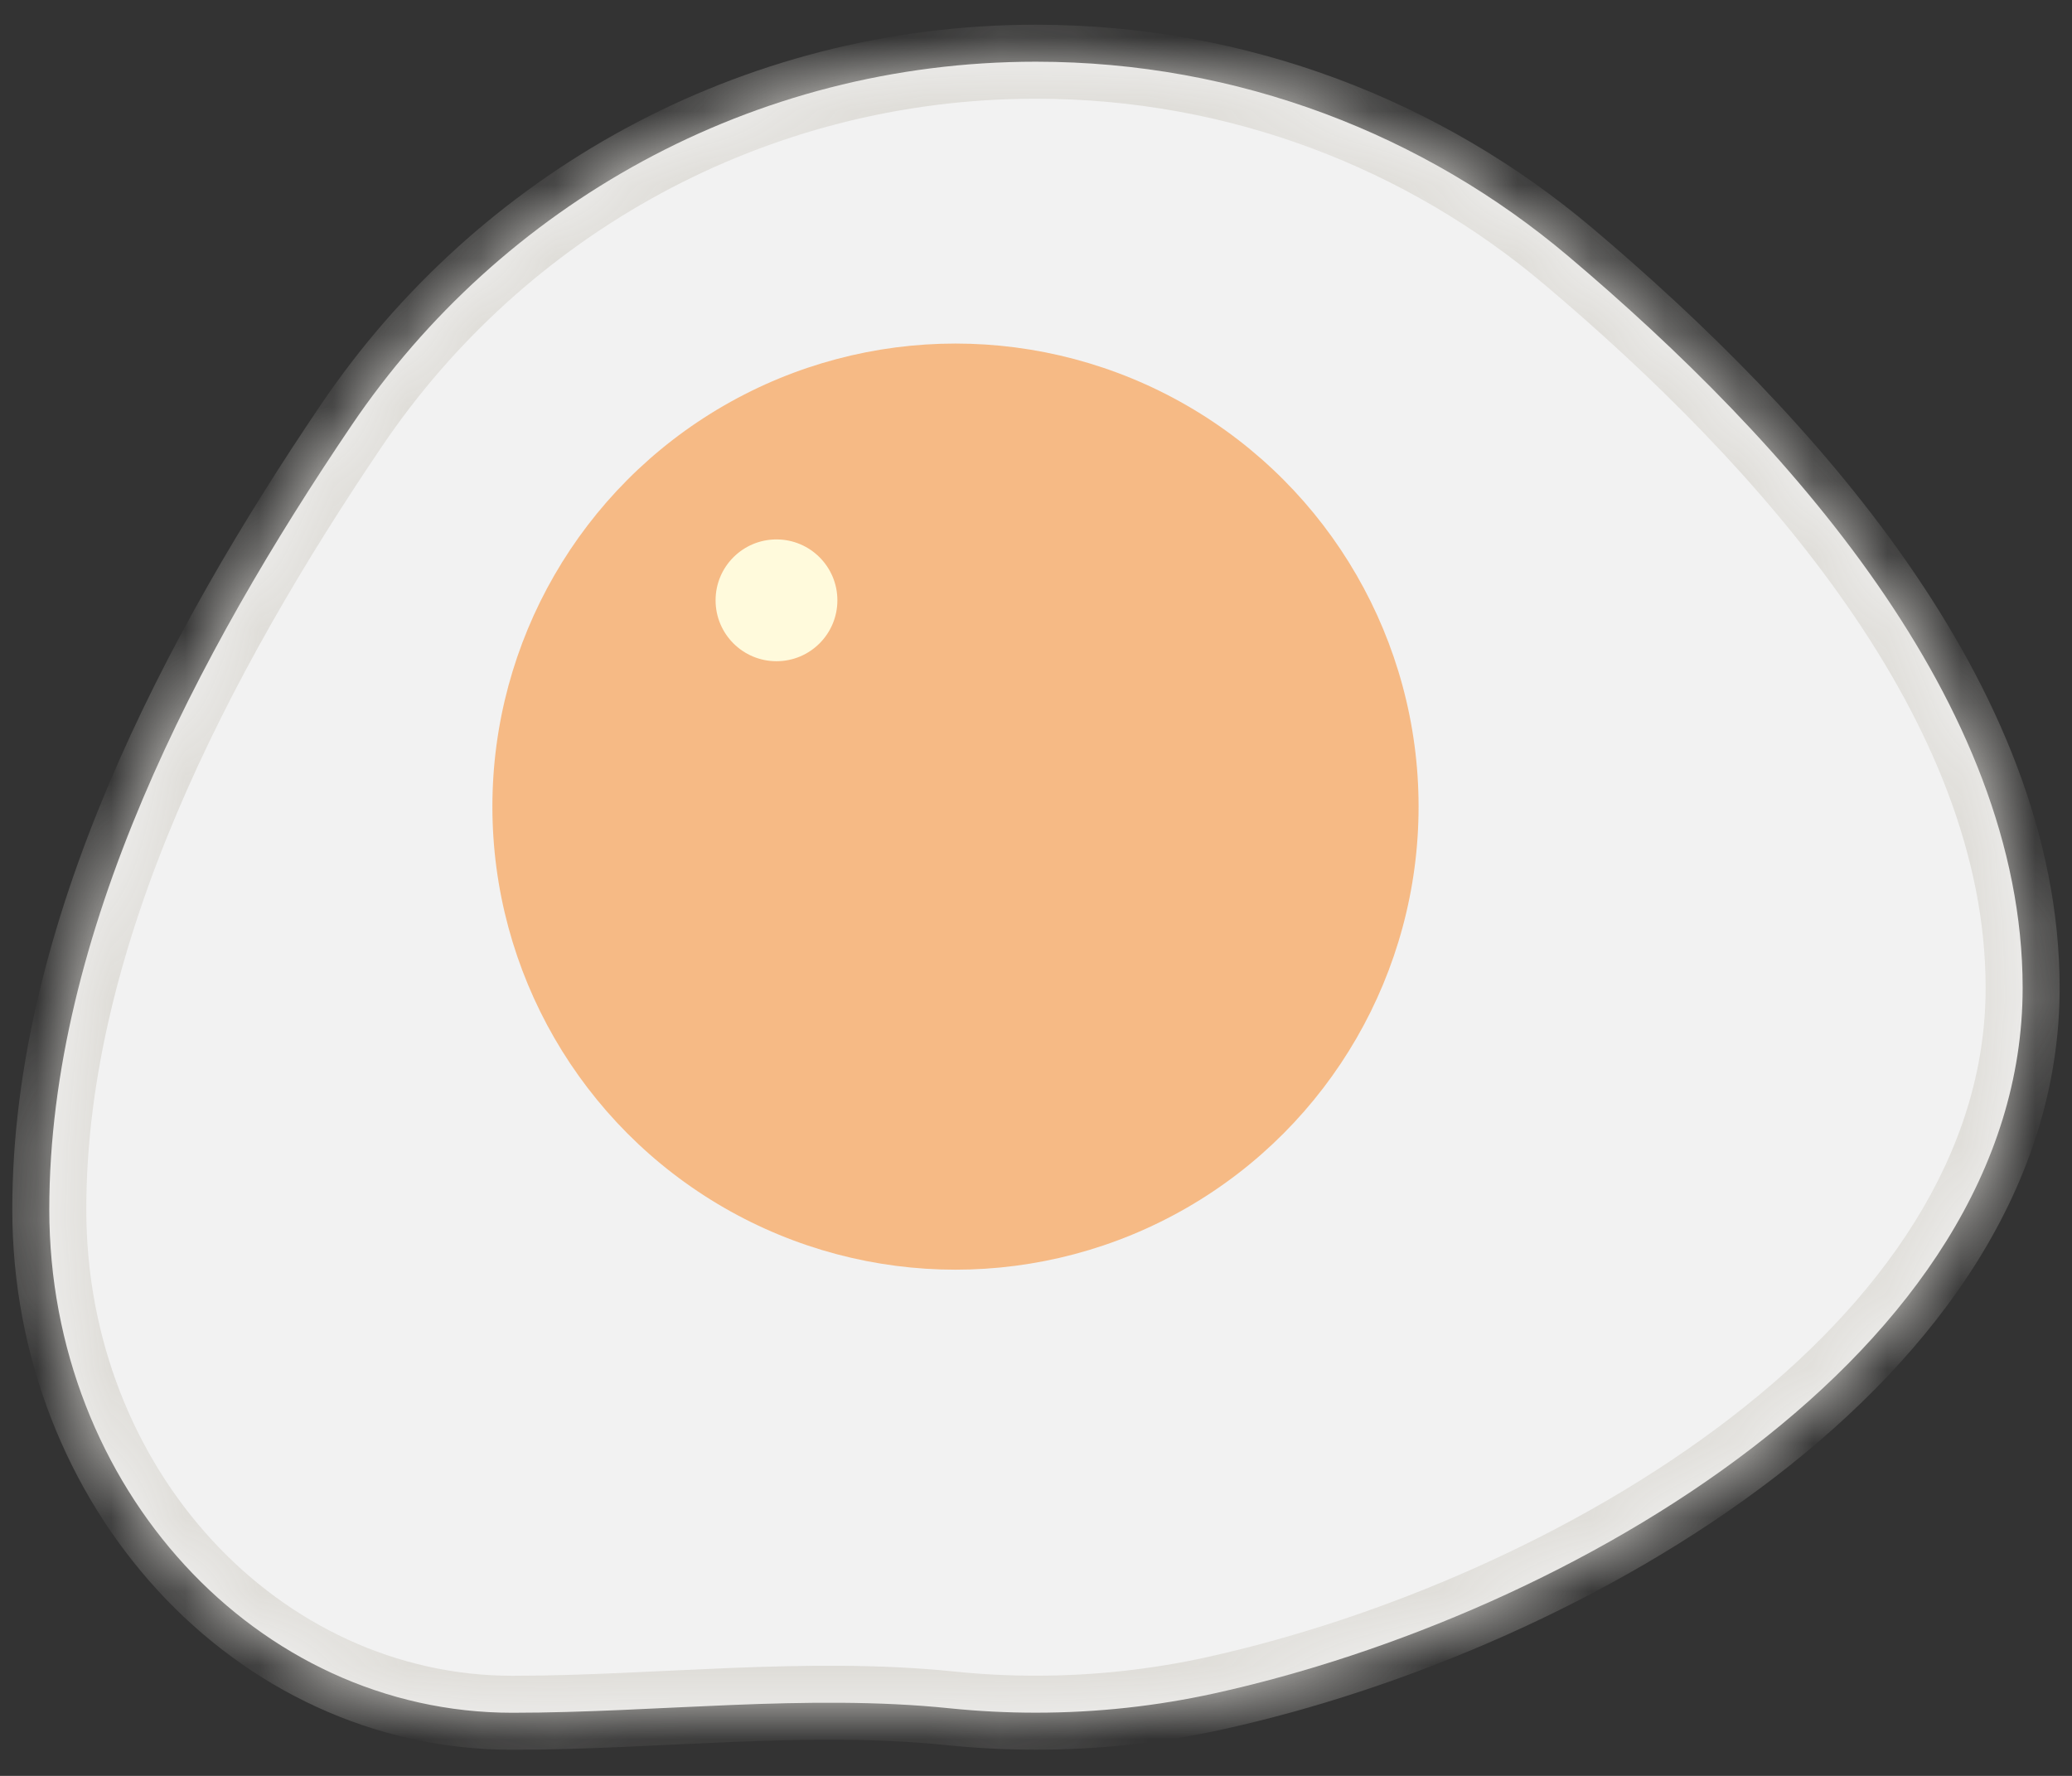 <svg width="28" height="24" viewBox="0 0 28 24" fill="none" xmlns="http://www.w3.org/2000/svg">
<rect x="0" y="0" width="28" height="24" fill="#333333" stroke="none"/>
<g id="Group 66">
<g id="Union">
<mask id="path-1-inside-1_2904_4475" fill="white">
<path fill-rule="evenodd" clip-rule="evenodd" d="M27.333 13.35C27.333 18.279 21.224 21.825 16.411 22.885C15.634 23.056 14.827 23.146 13.999 23.146C13.607 23.146 13.219 23.126 12.837 23.087C10.905 22.887 8.866 23.147 6.924 23.147V23.147C3.468 23.147 0.666 20.101 0.666 16.344V16.344C0.666 12.618 2.666 8.827 4.755 5.742C6.761 2.78 10.153 0.834 13.999 0.834C16.741 0.834 19.253 1.823 21.195 3.464C24.138 5.951 27.333 9.497 27.333 13.35V13.35V13.35Z"/>
</mask>
<path fill-rule="evenodd" clip-rule="evenodd" d="M27.333 13.35C27.333 18.279 21.224 21.825 16.411 22.885C15.634 23.056 14.827 23.146 13.999 23.146C13.607 23.146 13.219 23.126 12.837 23.087C10.905 22.887 8.866 23.147 6.924 23.147V23.147C3.468 23.147 0.666 20.101 0.666 16.344V16.344C0.666 12.618 2.666 8.827 4.755 5.742C6.761 2.78 10.153 0.834 13.999 0.834C16.741 0.834 19.253 1.823 21.195 3.464C24.138 5.951 27.333 9.497 27.333 13.35V13.35V13.35Z" fill="#F2F2F2"/>
<path d="M12.837 23.087L12.786 23.584L12.837 23.087ZM13.999 23.646C14.864 23.646 15.707 23.552 16.518 23.373L16.303 22.397C15.562 22.56 14.791 22.646 13.999 22.646V23.646ZM12.786 23.584C13.185 23.625 13.59 23.646 13.999 23.646V22.646C13.624 22.646 13.254 22.627 12.889 22.589L12.786 23.584ZM0.166 16.344C0.166 20.337 3.153 23.647 6.924 23.647V22.647C3.782 22.647 1.166 19.865 1.166 16.344H0.166ZM13.999 0.334C9.98 0.334 6.436 2.368 4.341 5.462L5.169 6.022C7.086 3.192 10.326 1.334 13.999 1.334V0.334ZM21.518 3.082C19.488 1.368 16.864 0.334 13.999 0.334V1.334C16.619 1.334 19.017 2.278 20.872 3.846L21.518 3.082ZM1.166 16.344C1.166 12.777 3.089 9.094 5.169 6.022L4.341 5.462C2.243 8.561 0.166 12.458 0.166 16.344H1.166ZM20.872 3.846C22.326 5.074 23.825 6.55 24.957 8.18C26.091 9.812 26.833 11.562 26.833 13.35H27.833C27.833 11.285 26.978 9.336 25.778 7.609C24.578 5.881 23.007 4.341 21.518 3.082L20.872 3.846ZM12.889 22.589C11.886 22.486 10.864 22.502 9.864 22.542C8.853 22.583 7.882 22.647 6.924 22.647V23.647C7.908 23.647 8.928 23.581 9.905 23.541C10.893 23.502 11.857 23.488 12.786 23.584L12.889 22.589ZM16.518 23.373C18.986 22.83 21.787 21.651 23.982 19.965C26.17 18.284 27.833 16.036 27.833 13.35H26.833C26.833 15.594 25.442 17.583 23.372 19.172C21.31 20.756 18.649 21.88 16.303 22.397L16.518 23.373Z" fill="#DEDCD7" mask="url(#path-1-inside-1_2904_4475)"/>
</g>
<circle id="Ellipse 72" cx="12.912" cy="10.901" r="6.258" fill="#F6BA85"/>
<circle id="Ellipse 89" cx="10.493" cy="8.113" r="0.823" fill="#FFFADC"/>
</g>
</svg>
